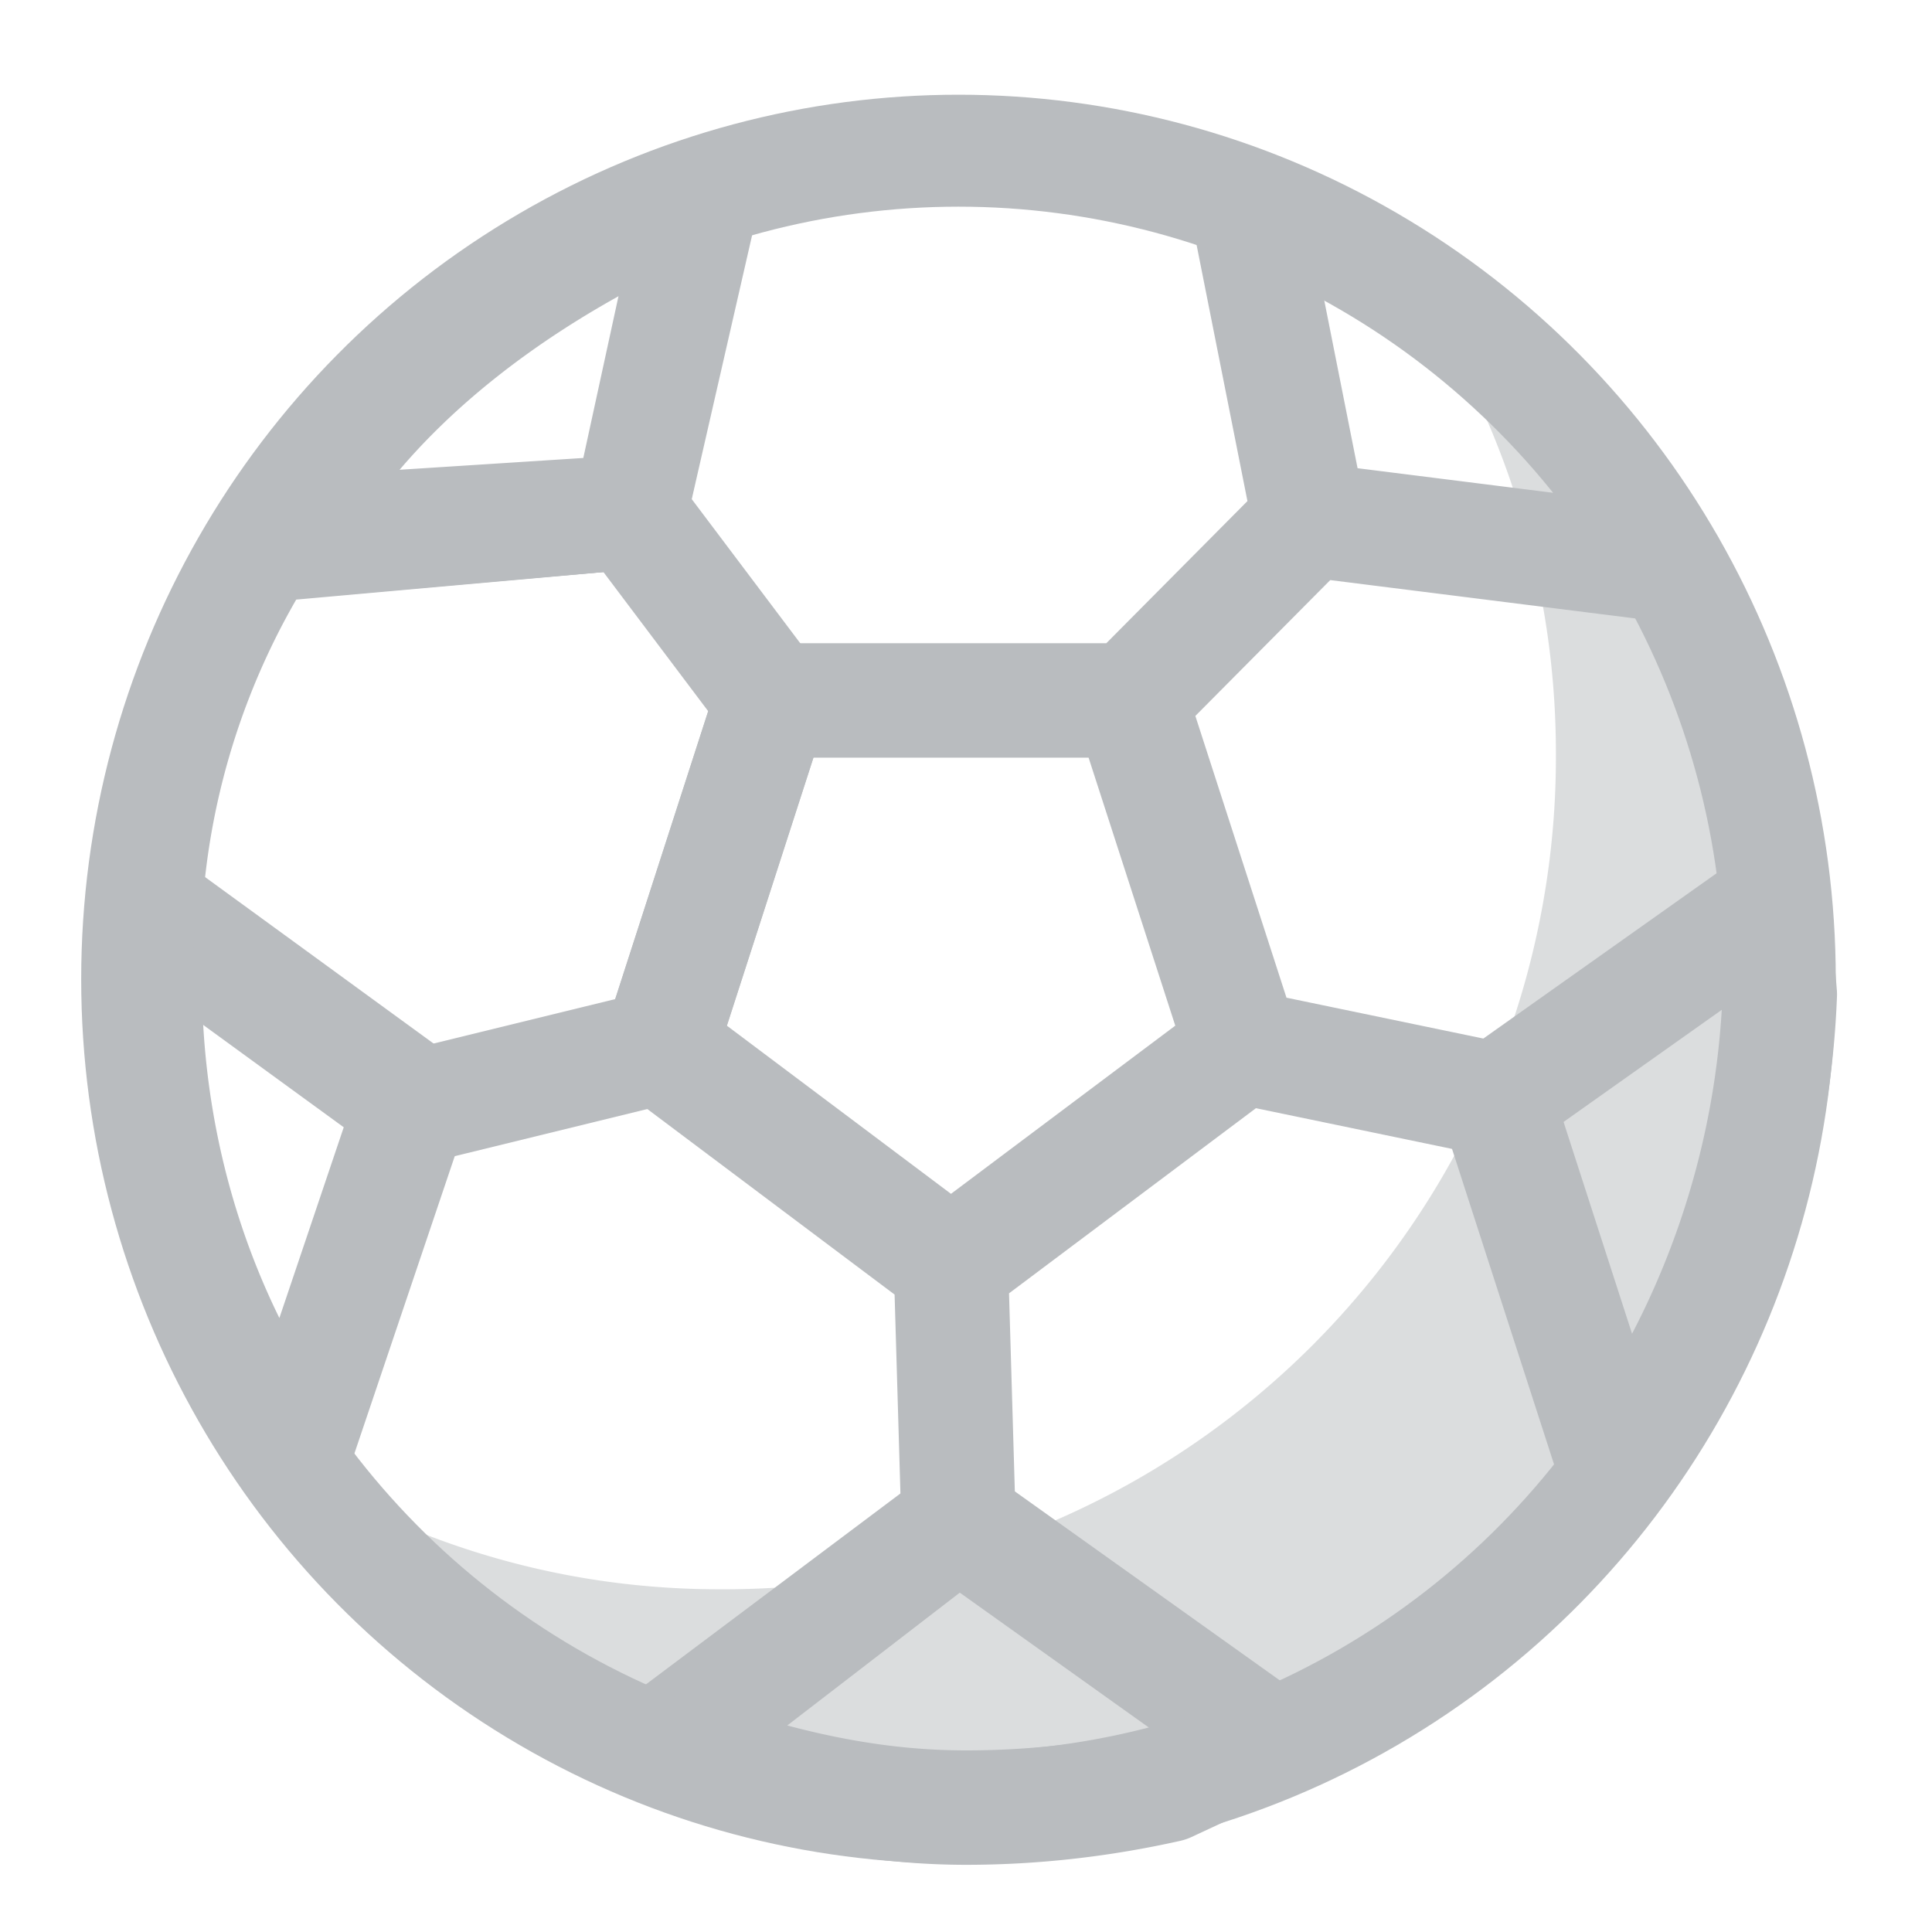 <svg width="18" height="18" viewBox="0 0 18 18" xmlns="http://www.w3.org/2000/svg"><title>85AD655B-8695-48BF-92B5-DE8B2094D76E</title><g transform="translate(1 .983)" fill="none" fill-rule="evenodd"><path d="M12.174 1.684a7.818 7.818 0 0 1 1.322 4.35 7.753 7.753 0 0 1-7.792 7.79c-1.6 0-3.06-.492-4.313-1.334A7.865 7.865 0 0 0 7.931 16c4.312 0 7.79-3.509 7.79-7.79 0-2.736-1.39-5.122-3.547-6.525" fill="#B9BCBF" fill-rule="nonzero" opacity=".5"/><path d="M.348 7.438l2.504 1.824L.348 7.438zm1.809-4.351c-.279.281-.487.632-.696.983h.209l.487-.983zm3.06 12.21l-.695-.21c.417.21.835.35 1.252.49l-.557-.28zm7.723-6.035l2.573-1.824.07.842v-.21c0-4.28-3.41-7.72-7.653-7.72-1.252 0-2.365.282-3.408.843l.904-.21-.556 2.806 1.32 1.825L5.148 8.84l-2.365.421L1.67 12.56c.695 1.053 1.739 1.895 2.852 2.456l.695.21h.07l2.643-2.034 2.783 1.965-.904.42c1.739-.42 3.27-1.473 4.313-2.876l-1.183-3.439z"/><path d="M.348 7.438v.702c0 1.614.487 3.157 1.391 4.42l1.113-3.298L.348 7.438zM4.87 3.79l.626-2.737-.905.21c-.904.491-1.739 1.123-2.365 1.895l-.487.912 3.13-.28zm3.06 9.402l-2.643 2.035.556.28c.696.211 1.392.351 2.157.351.626 0 1.252-.07 1.878-.21l.905-.421-2.853-2.035zm-2.713 2.035l2.713-2.035zm7.723-5.965l1.112 3.439a8.044 8.044 0 0 0 1.53-4.42l-.069-.843-2.574 1.824z" stroke="#B9BCBF" stroke-width="1.066" stroke-linecap="round" stroke-linejoin="round"/><path d="M5.148 8.771L6.19 5.543 4.87 3.79l-3.2.28h-.21A7.181 7.181 0 0 0 .349 7.51l2.504 1.824 2.296-.562z" stroke="#B9BCBF" stroke-width="1.066" stroke-linecap="round" stroke-linejoin="round"/><path stroke="#B9BCBF" stroke-width="1.066" stroke-linecap="round" stroke-linejoin="round" d="M1.6 4.07l3.27-.28L1.6 4zm3.27-.28L5.496.911m5.147.142l.557 2.806m0 .001l3.34.42m-3.34-.42L9.53 5.542m-1.67 5.264l.07 2.386m2.644-4.421l2.365.491M7.86 10.806l2.714-2.035L9.53 5.543H6.191L5.148 8.771z"/><ellipse stroke="#B9BCBF" stroke-width="1.043" cx="7.93" cy="8.14" rx="7.652" ry="7.719"/></g></svg>